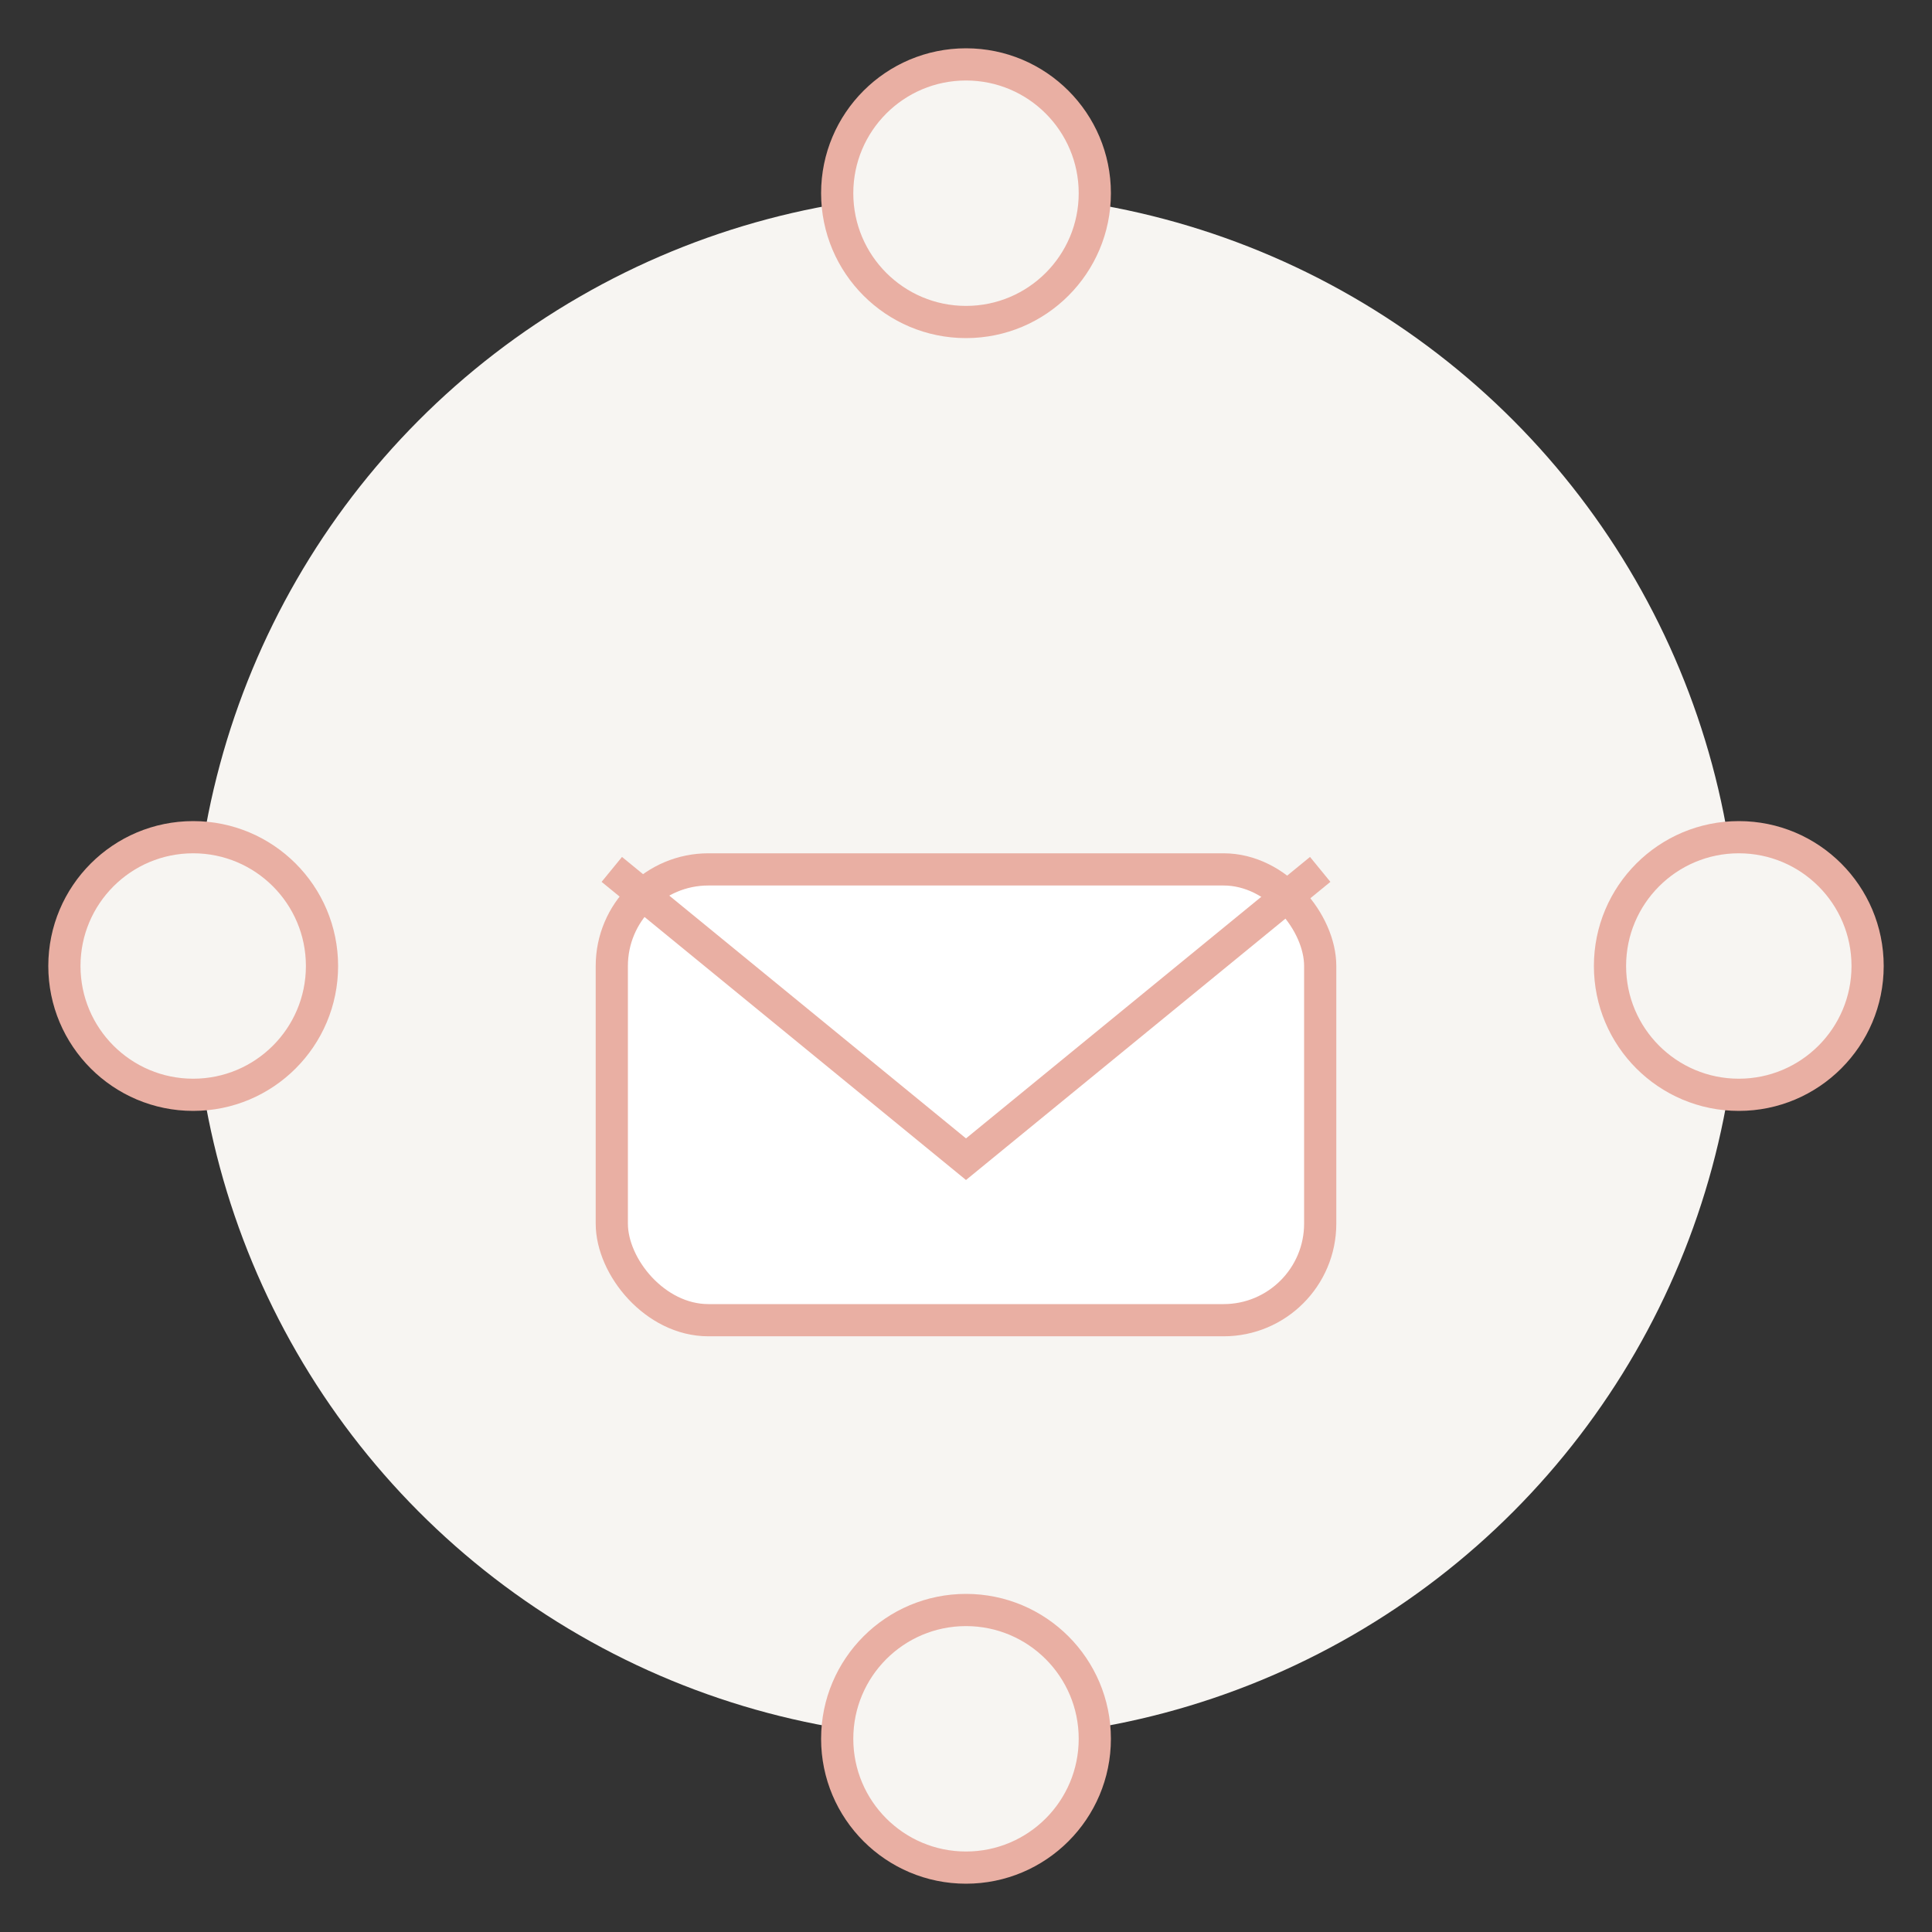 <svg width="120" height="120" viewBox="0 0 120 120" fill="none" xmlns="http://www.w3.org/2000/svg">
  <rect x="0" y="0" width="120" height="120" fill="#333333" stroke="none"/>
  <!-- Scallop shape -->
  <g>
    <circle cx="60" cy="60" r="48" fill="#F7F5F2"/>
    <g>
      <circle cx="60" cy="12" r="8" fill="#F7F5F2" stroke="#E9AFA3" stroke-width="2"/>
      <circle cx="108" cy="60" r="8" fill="#F7F5F2" stroke="#E9AFA3" stroke-width="2"/>
      <circle cx="60" cy="108" r="8" fill="#F7F5F2" stroke="#E9AFA3" stroke-width="2"/>
      <circle cx="12" cy="60" r="8" fill="#F7F5F2" stroke="#E9AFA3" stroke-width="2"/>
    </g>
  </g>
  <!-- Envelope -->
  <rect x="38" y="54" width="44" height="28" rx="6" fill="#fff" stroke="#E9AFA3" stroke-width="2"/>
  <polyline points="38,54 60,72 82,54" fill="none" stroke="#E9AFA3" stroke-width="2"/>
</svg> 